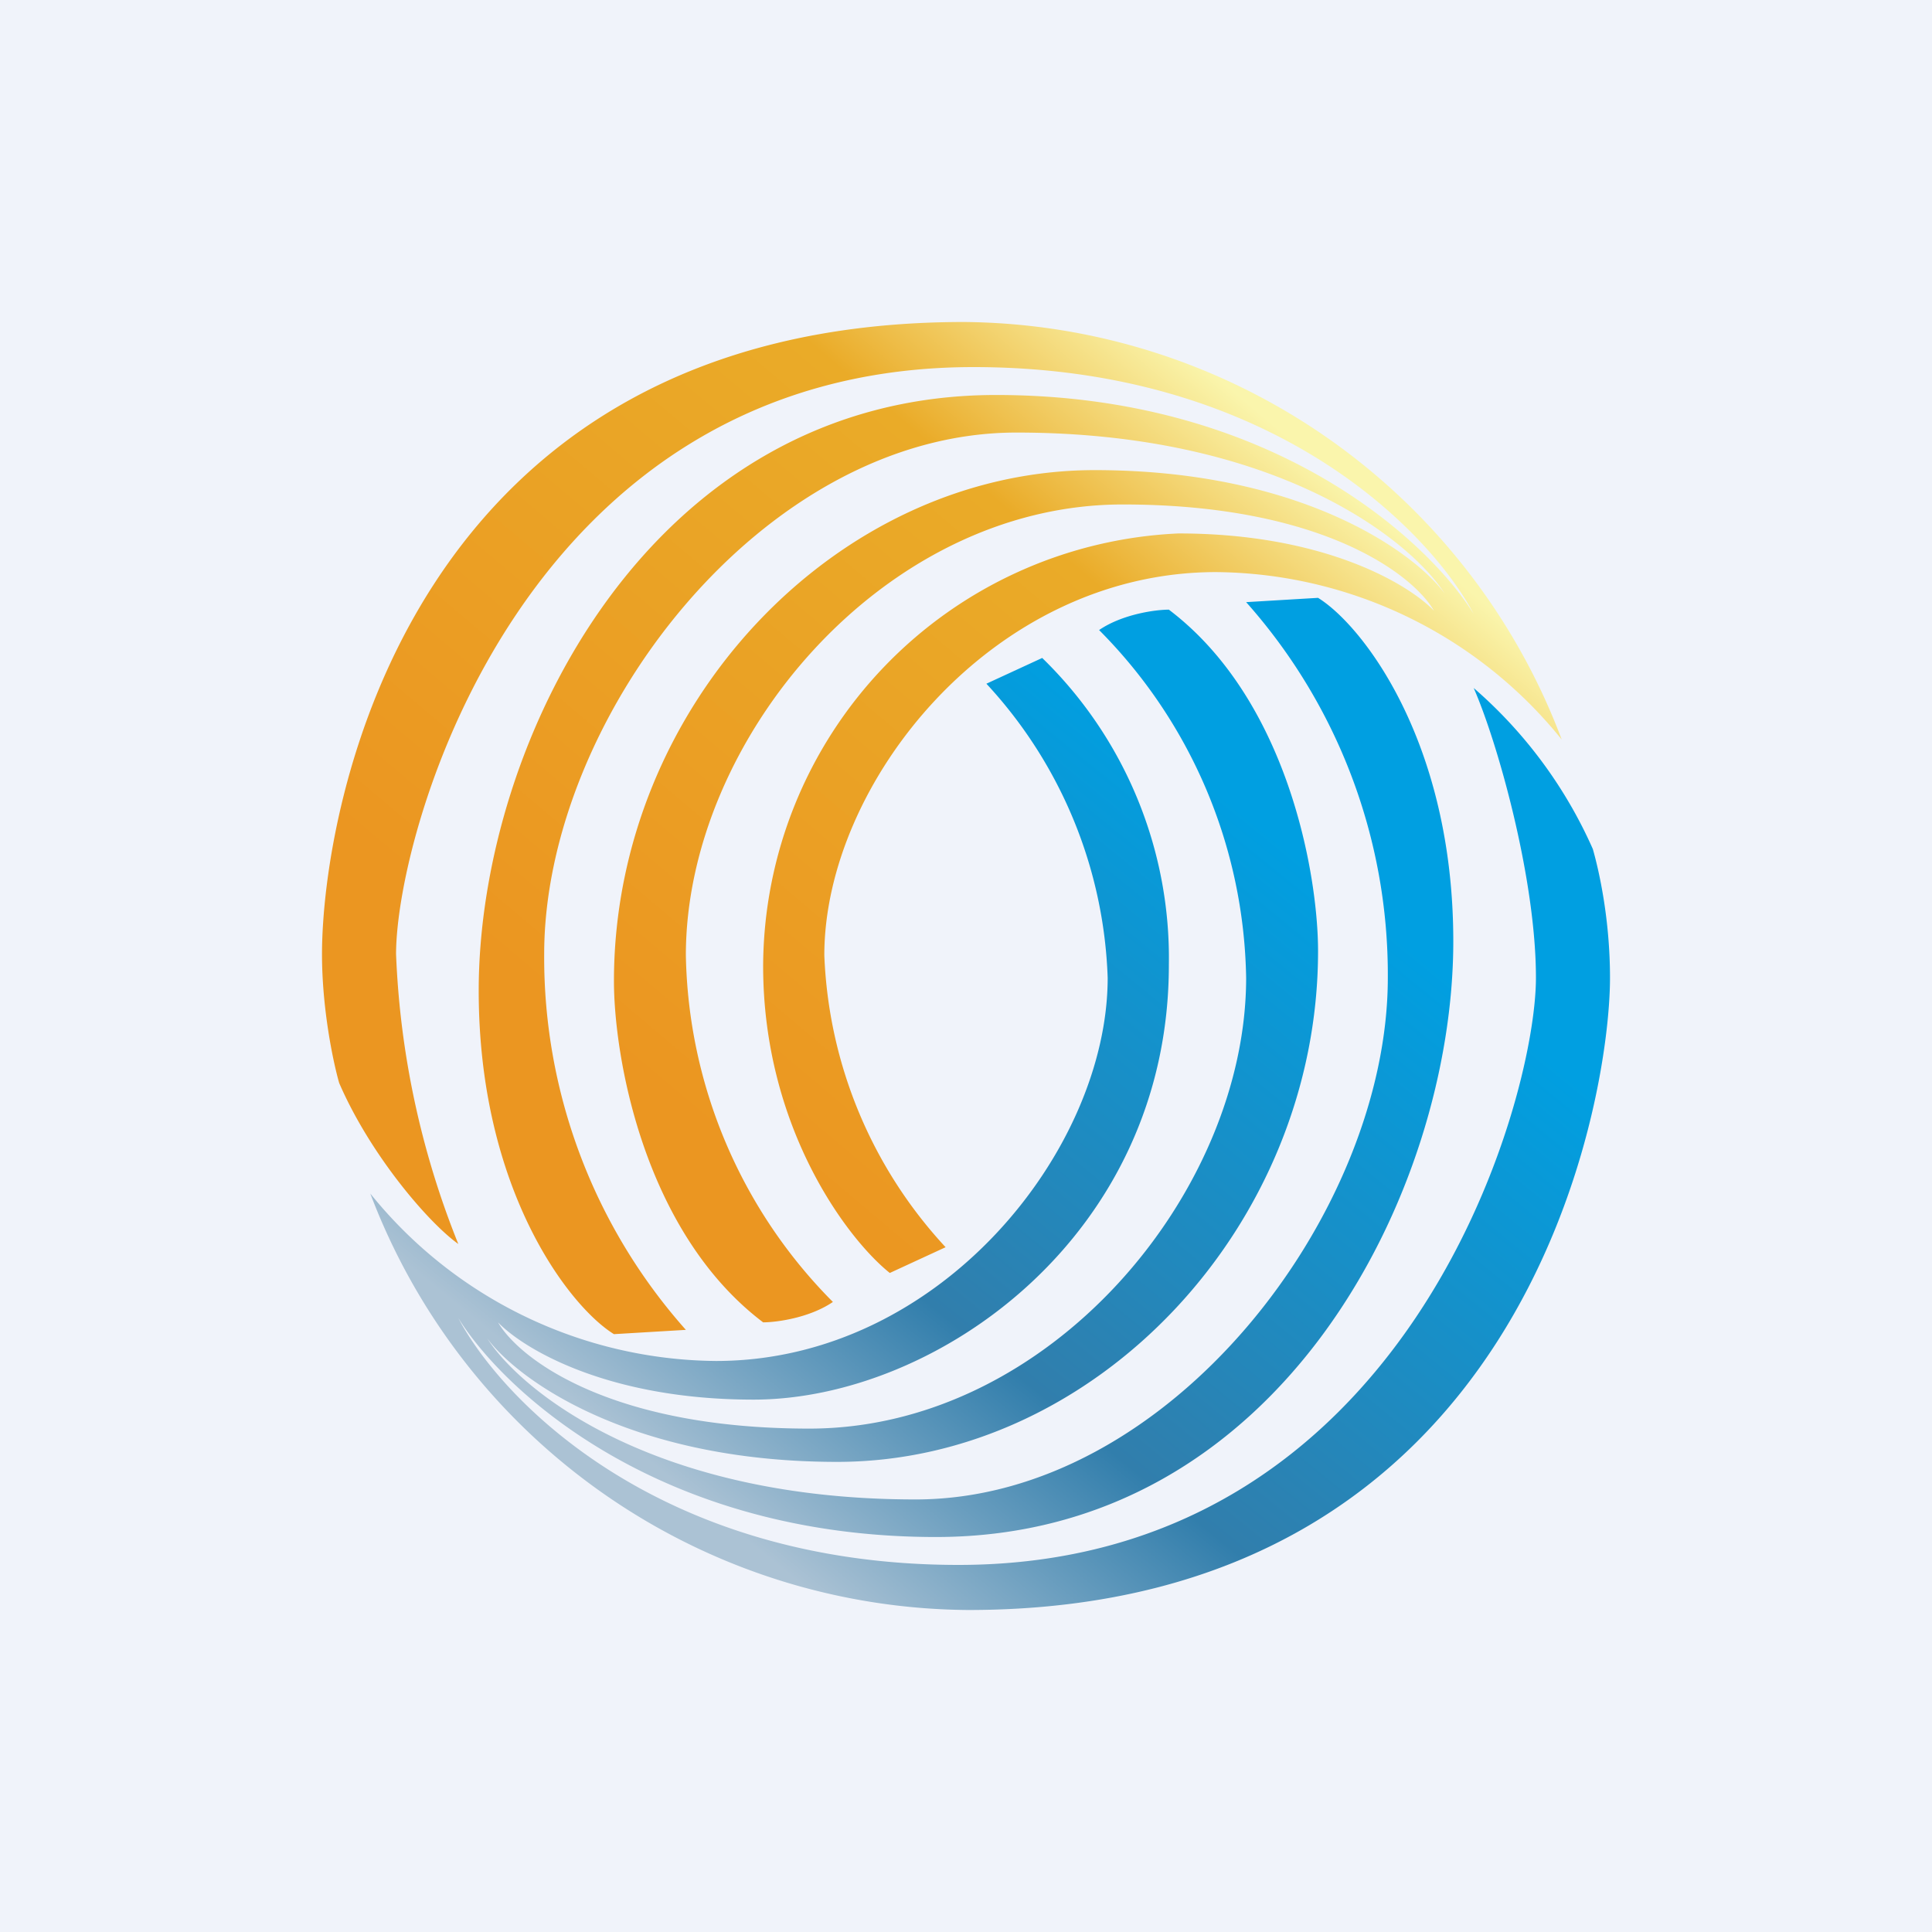 <!-- by TradingView --><svg width="18" height="18" viewBox="0 0 18 18" xmlns="http://www.w3.org/2000/svg"><path fill="#F0F3FA" d="M0 0h18v18H0z"/><path d="M3.16 10.09c.29.67.83 1.3 1.11 1.5a8.08 8.08 0 0 1-.58-2.7c0-1.16 1.2-5.47 5.38-5.47 2.79 0 4.26 1.54 4.66 2.3-.42-.68-1.88-2.04-4.45-2.04-3.22 0-4.82 3.23-4.82 5.55 0 1.85.84 2.94 1.26 3.2l.67-.04a5.22 5.22 0 0 1-1.32-3.5c0-2.19 2.03-4.86 4.4-4.86 2.42 0 3.67 1 3.99 1.5-.28-.38-1.33-1.15-3.26-1.15-2.41 0-4.48 2.2-4.48 4.76 0 .71.28 2.34 1.39 3.18.12 0 .43-.04.65-.19A4.7 4.7 0 0 1 6.39 8.9c0-2 1.83-4.2 4.07-4.2 1.87 0 2.71.66 2.9.99-.23-.24-1.01-.72-2.38-.72A4.05 4.05 0 0 0 7.11 9c0 1.5.78 2.54 1.18 2.86l.52-.24A4.24 4.24 0 0 1 7.68 8.9c0-1.6 1.56-3.57 3.65-3.57a4.18 4.18 0 0 1 3.22 1.56A6 6 0 0 0 8.98 3C3.8 3 3 7.53 3 8.89c0 .5.1.99.16 1.2Z" fill="url(#ayw4iwdbb)"/><path d="M14.84 7.91a4.27 4.27 0 0 0-1.11-1.5c.22.5.58 1.77.58 2.7 0 1.16-1.2 5.47-5.38 5.47-2.79 0-4.26-1.54-4.66-2.3.42.68 1.88 2.04 4.45 2.04 3.22 0 4.82-3.23 4.82-5.55 0-1.85-.84-2.94-1.26-3.2l-.67.04a5.22 5.22 0 0 1 1.32 3.5c0 2.19-2.03 4.86-4.4 4.86-2.42 0-3.67-1-3.99-1.5.28.38 1.33 1.15 3.26 1.15 2.41 0 4.48-2.2 4.48-4.76 0-.71-.28-2.34-1.39-3.18-.12 0-.43.04-.65.19a4.7 4.7 0 0 1 1.37 3.24c0 2-1.83 4.2-4.07 4.2-1.87 0-2.71-.66-2.9-.99.23.24 1.01.72 2.38.72 1.7 0 3.87-1.52 3.87-4.05a3.9 3.9 0 0 0-1.18-2.86l-.52.24a4.24 4.24 0 0 1 1.13 2.74c0 1.6-1.56 3.57-3.65 3.57a4.18 4.18 0 0 1-3.22-1.56A6 6 0 0 0 9.02 15C14.2 15 15 10.28 15 9.11c0-.54-.1-.99-.16-1.2Z" fill="url(#byw4iwdbb)"/><defs><linearGradient id="ayw4iwdbb" x1="14.55" y1="6.22" x2="9.08" y2="12.7" gradientUnits="userSpaceOnUse"><stop stop-color="#FAF5AC"/><stop offset=".26" stop-color="#EAAB28"/><stop offset="1" stop-color="#EB9621"/></linearGradient><linearGradient id="byw4iwdbb" x1="3.7" y1="11.71" x2="8.87" y2="5.34" gradientUnits="userSpaceOnUse"><stop stop-color="#ABC2D4"/><stop offset=".34" stop-color="#317EAC"/><stop offset="1" stop-color="#009FE1"/></linearGradient></defs></svg>